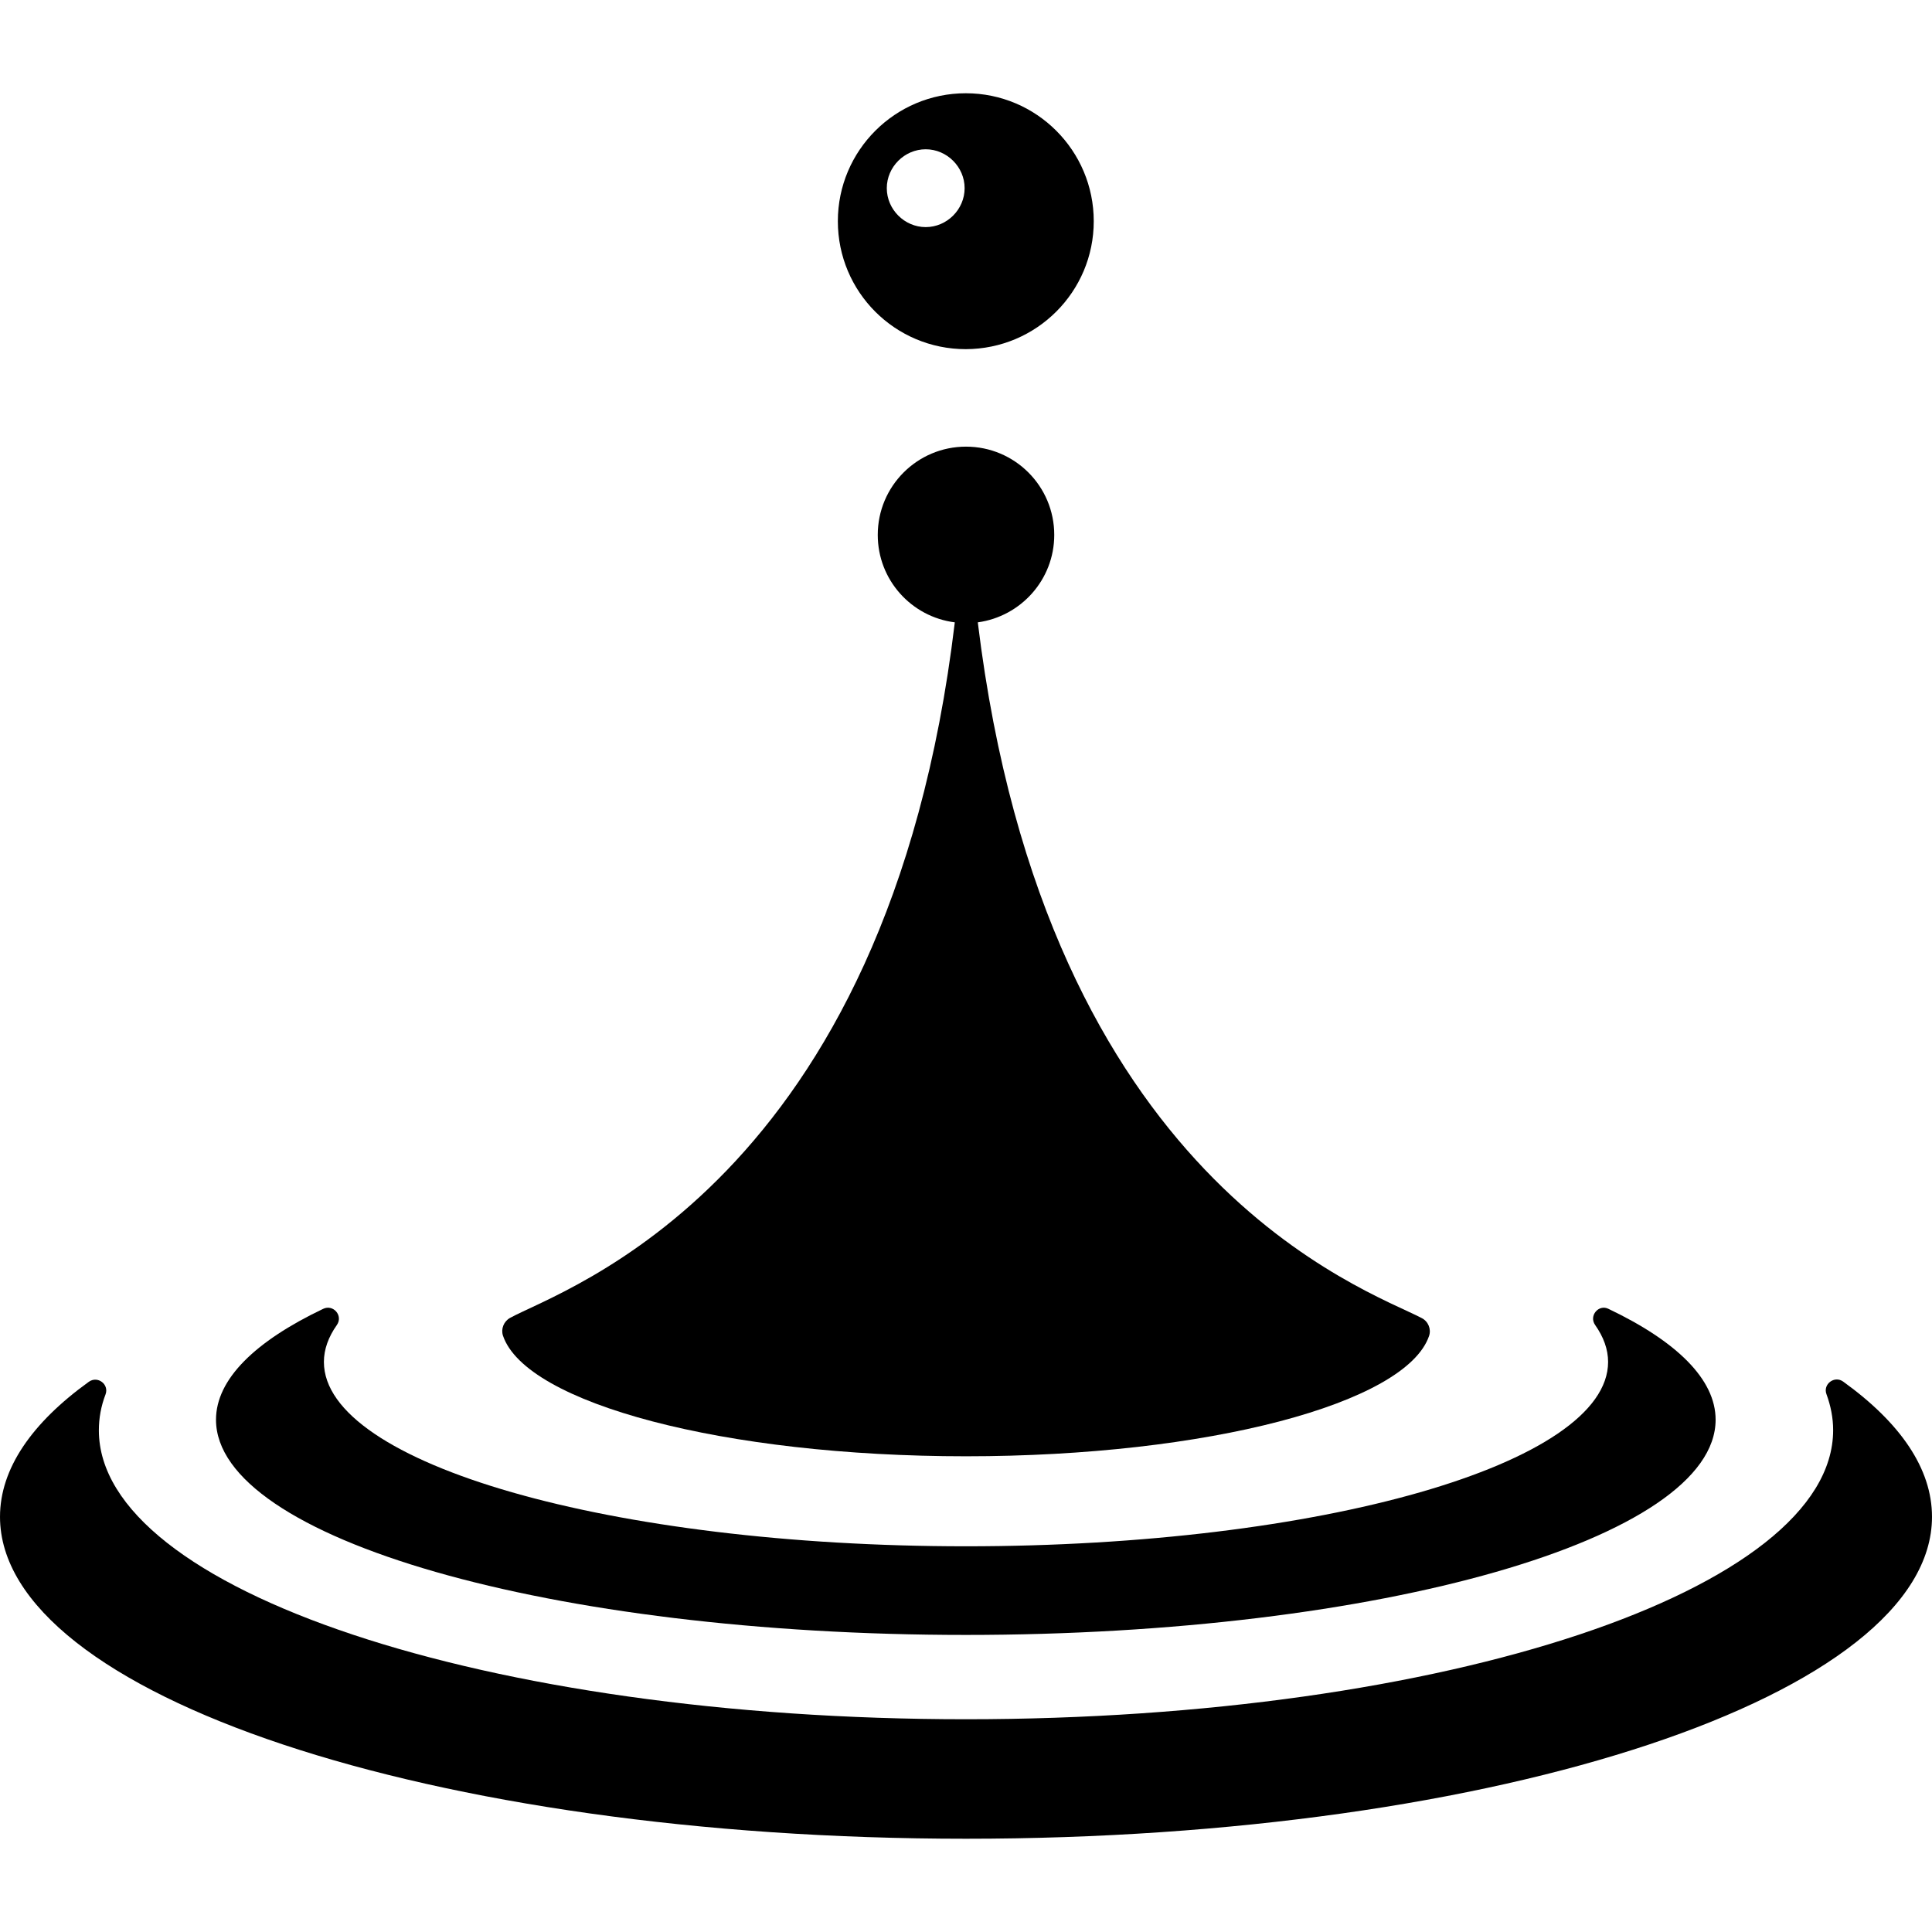 <svg xmlns="http://www.w3.org/2000/svg" width="983" height="983" viewBox="0 0 983 983"><path d="M937.8 702.95c-4.4-3.2-10.4 1.3-8.5 6.4 2.2 6 3.4 12.1 3.4 18.3 0 81.3-197.5 147.1-441.2 147.1s-441.2-65.8-441.2-147c0-6.2 1.1-12.3 3.4-18.3 1.9-5.1-4-9.6-8.5-6.4-29 20.9-45.2 44.2-45.2 68.7 0 90.5 220 163.8 491.5 163.8S983 862.25 983 771.75c0-24.6-16.2-47.9-45.2-68.8z"/><path d="M811.6 674.15c4.3 6.1 6.6 12.4 6.6 18.8 0 51.8-146.3 93.8-326.7 93.8s-326.7-42-326.7-93.8c0-6.4 2.3-12.7 6.6-18.8 3.3-4.7-1.8-10.7-7-8.2-34.6 16.5-54.5 35.8-54.5 56.4 0 60.5 170.8 109.5 381.5 109.5s381.5-49 381.5-109.5c0-20.6-19.9-39.9-54.5-56.4-5-2.5-10.1 3.5-6.8 8.2z"/><path d="M259.5 670.55c-3.2 1.8-4.7 5.6-3.6 9 11.6 34.5 112.6 61.4 235.6 61.4 122.9 0 223.8-26.9 235.6-61.2 1.2-3.5-.4-7.4-3.7-9.1-28-14.7-191.2-69-225.9-354 21.9-3 38.9-21.7 38.9-44.5 0-24.8-20.1-44.9-44.9-44.9s-44.9 20.1-44.9 44.9c0 22.9 17.102 41.7 39.2 44.5-34.2 286.2-199.6 339.2-226.3 353.9zm297-558c0-35.9-29.1-65.1-65.1-65.1-35.9 0-65.1 29.1-65.1 65.1s29.1 65.1 65.1 65.1c36-.1 65.1-29.2 65.1-65.1zm-85.5 3c-10.8 0-19.8-9-19.8-19.8s9-19.8 19.8-19.8 19.8 9 19.8 19.8-9 19.8-19.8 19.8z"/></svg>